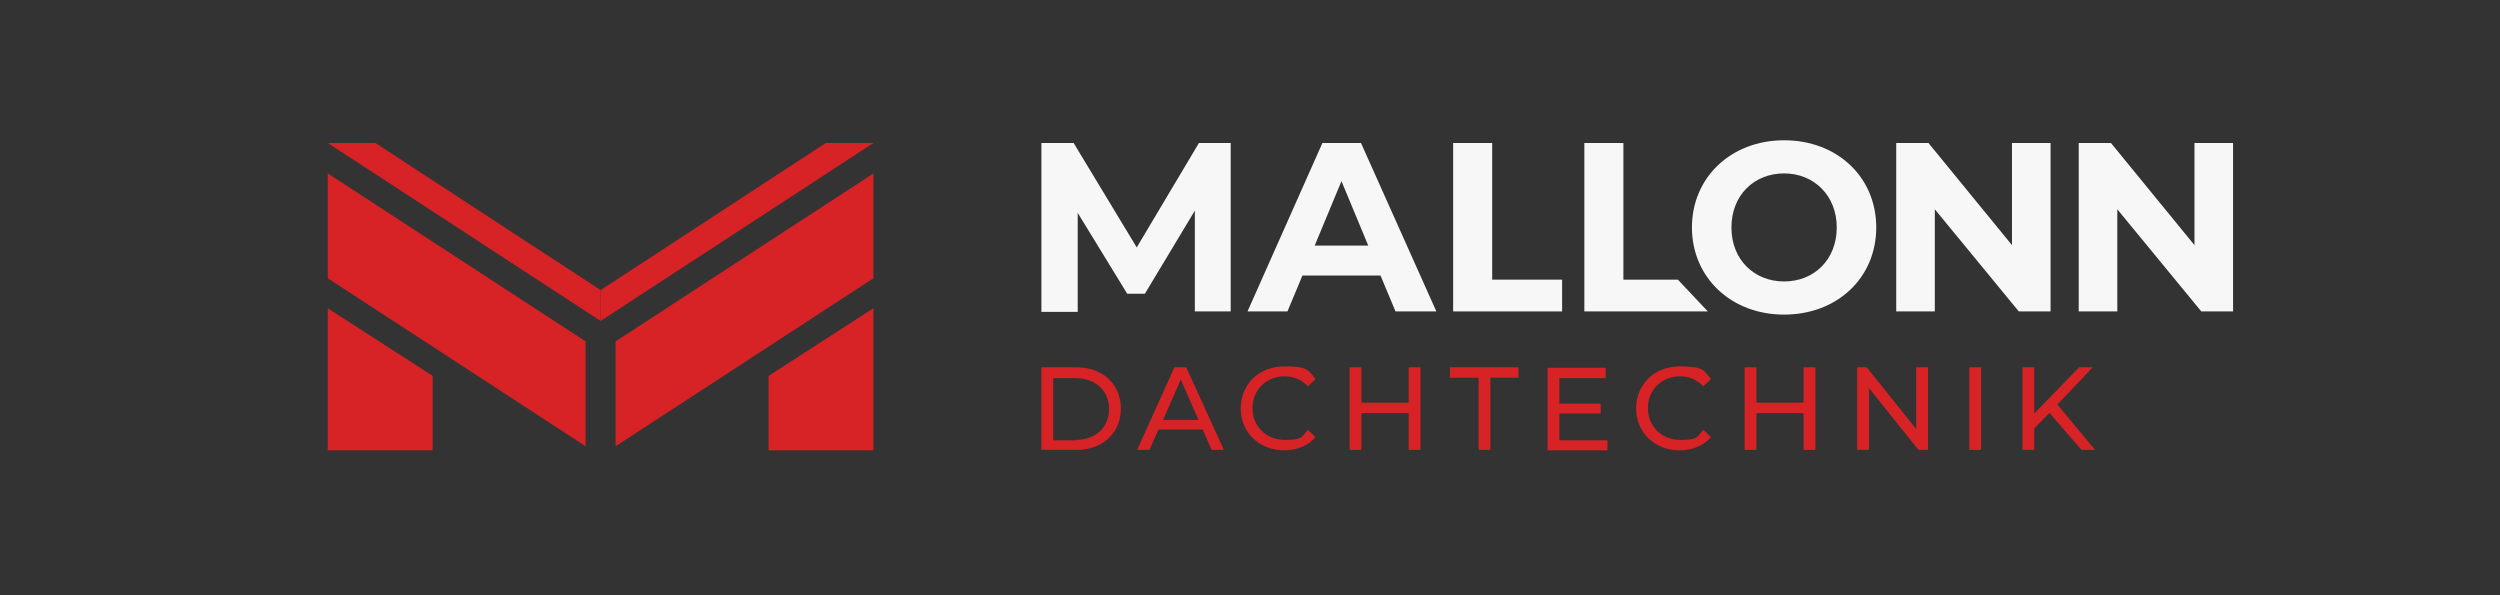 <?xml version="1.0" encoding="UTF-8"?>
<svg id="Ebene_1" xmlns="http://www.w3.org/2000/svg" version="1.1" viewBox="0 0 550.7 131.1">
  <rect x="0" y="0" width="550.7" height="131.1" fill="#333333" stroke="none"/>
  <!-- Generator: Adobe Illustrator 29.1.0, SVG Export Plug-In . SVG Version: 2.1.0 Build 142)  -->
  <defs>
    <style>
      .st0 {
        fill: #d72226;
      }

      .st1 {
        fill: #f7f7f7;
      }
    </style>
  </defs>
  <g>
    <polygon class="st0" points="169.3 99.2 192.4 99.2 192.4 67.9 169.3 82.8 169.3 99.2"/>
    <polygon class="st0" points="72.2 99.2 95.3 99.2 95.3 82.8 72.2 67.9 72.2 99.2"/>
    <polygon class="st0" points="192.4 38.2 192.4 61.3 135.6 98.3 135.6 75.2 192.4 38.2"/>
    <polygon class="st0" points="129 75.2 129 98.3 72.2 61.3 72.2 38.2 129 75.2"/>
    <polygon class="st0" points="192.4 31.5 132.3 70.7 132.3 63.9 181.9 31.5 192.4 31.5"/>
    <polygon class="st0" points="132.3 63.9 132.3 70.7 72.2 31.5 82.7 31.5 132.3 63.9"/>
  </g>
  <g>
    <path class="st1" d="M263.2,68.6v-22.2c0,0-11,18.3-11,18.3h-3.9l-10.9-17.8v21.8h-8V31.5h7.1l13.9,23,13.7-23h7v37.1c.1,0-7.9,0-7.9,0Z"/>
    <path class="st1" d="M304.1,60.7h-17.2l-3.3,7.9h-8.8l16.5-37.1h8.5l16.6,37.1h-9l-3.3-7.9ZM301.4,54.1l-5.9-14.2-5.9,14.2h11.8Z"/>
    <path class="st1" d="M320.1,31.5h8.6v30.1h15.4v7h-24V31.5Z"/>
    <path class="st1" d="M349,31.5h8.6v30.1h12l6.6,7h-27.2V31.5Z"/>
    <path class="st1" d="M372.7,50.1c0-11,8.6-19.2,20.3-19.2s20.3,8.1,20.3,19.2-8.6,19.2-20.3,19.2-20.3-8.2-20.3-19.2ZM404.6,50.1c0-7-5-11.9-11.6-11.9s-11.6,4.8-11.6,11.9,5,11.9,11.6,11.9,11.6-4.8,11.6-11.9Z"/>
    <path class="st1" d="M451.7,31.5v37.1h-7l-18.5-22.5v22.5h-8.5V31.5h7.1l18.4,22.5v-22.5h8.5Z"/>
    <path class="st1" d="M491.9,31.5v37.1h-7l-18.5-22.5v22.5h-8.5V31.5h7.1l18.4,22.5v-22.5h8.5Z"/>
  </g>
  <g>
    <path class="st0" d="M229.4,80.9h7.7c5.8,0,9.8,3.7,9.8,9.1s-4,9.1-9.8,9.1h-7.7v-18.2ZM236.9,96.9c4.5,0,7.4-2.8,7.4-6.8s-2.9-6.8-7.4-6.8h-4.9v13.7h4.9Z"/>
    <path class="st0" d="M264.9,94.6h-9.7l-2,4.5h-2.7l8.2-18.2h2.6l8.3,18.2h-2.7l-2-4.5ZM264,92.5l-3.9-8.9-3.9,8.9h7.9Z"/>
    <path class="st0" d="M273.3,90c0-5.4,4.1-9.3,9.6-9.3s5.3,1,6.9,2.8l-1.7,1.6c-1.4-1.5-3.1-2.2-5.1-2.2-4.1,0-7.1,3-7.1,7s3,7,7.1,7,3.7-.7,5.1-2.2l1.7,1.6c-1.7,1.9-4.1,2.9-6.9,2.9-5.5,0-9.6-3.9-9.6-9.3Z"/>
    <path class="st0" d="M312.9,80.9v18.2h-2.6v-8.1h-10.4v8.1h-2.6v-18.2h2.6v7.8h10.4v-7.8h2.6Z"/>
    <path class="st0" d="M325.6,83.2h-6.2v-2.3h15.1v2.3h-6.2v15.9h-2.6v-15.9Z"/>
    <path class="st0" d="M354.1,96.9v2.3h-13.2v-18.2h12.8v2.3h-10.2v5.6h9.1v2.2h-9.1v5.9h10.6Z"/>
    <path class="st0" d="M360.4,90c0-5.4,4.1-9.3,9.6-9.3s5.3,1,6.9,2.8l-1.7,1.6c-1.4-1.5-3.1-2.2-5.1-2.2-4.1,0-7.1,3-7.1,7s3,7,7.1,7,3.7-.7,5.1-2.2l1.7,1.6c-1.7,1.9-4.1,2.9-6.9,2.9-5.5,0-9.6-3.9-9.6-9.3Z"/>
    <path class="st0" d="M399.9,80.9v18.2h-2.6v-8.1h-10.4v8.1h-2.6v-18.2h2.6v7.8h10.4v-7.8h2.6Z"/>
    <path class="st0" d="M424.7,80.9v18.2h-2.1l-10.9-13.6v13.6h-2.6v-18.2h2.1l10.9,13.6v-13.6h2.6Z"/>
    <path class="st0" d="M433.8,80.9h2.6v18.2h-2.6v-18.2Z"/>
    <path class="st0" d="M451.4,91l-3.3,3.4v4.7h-2.6v-18.2h2.6v10.2l9.9-10.2h3l-7.8,8.2,8.3,10h-3l-7-8.1Z"/>
  </g>
</svg>